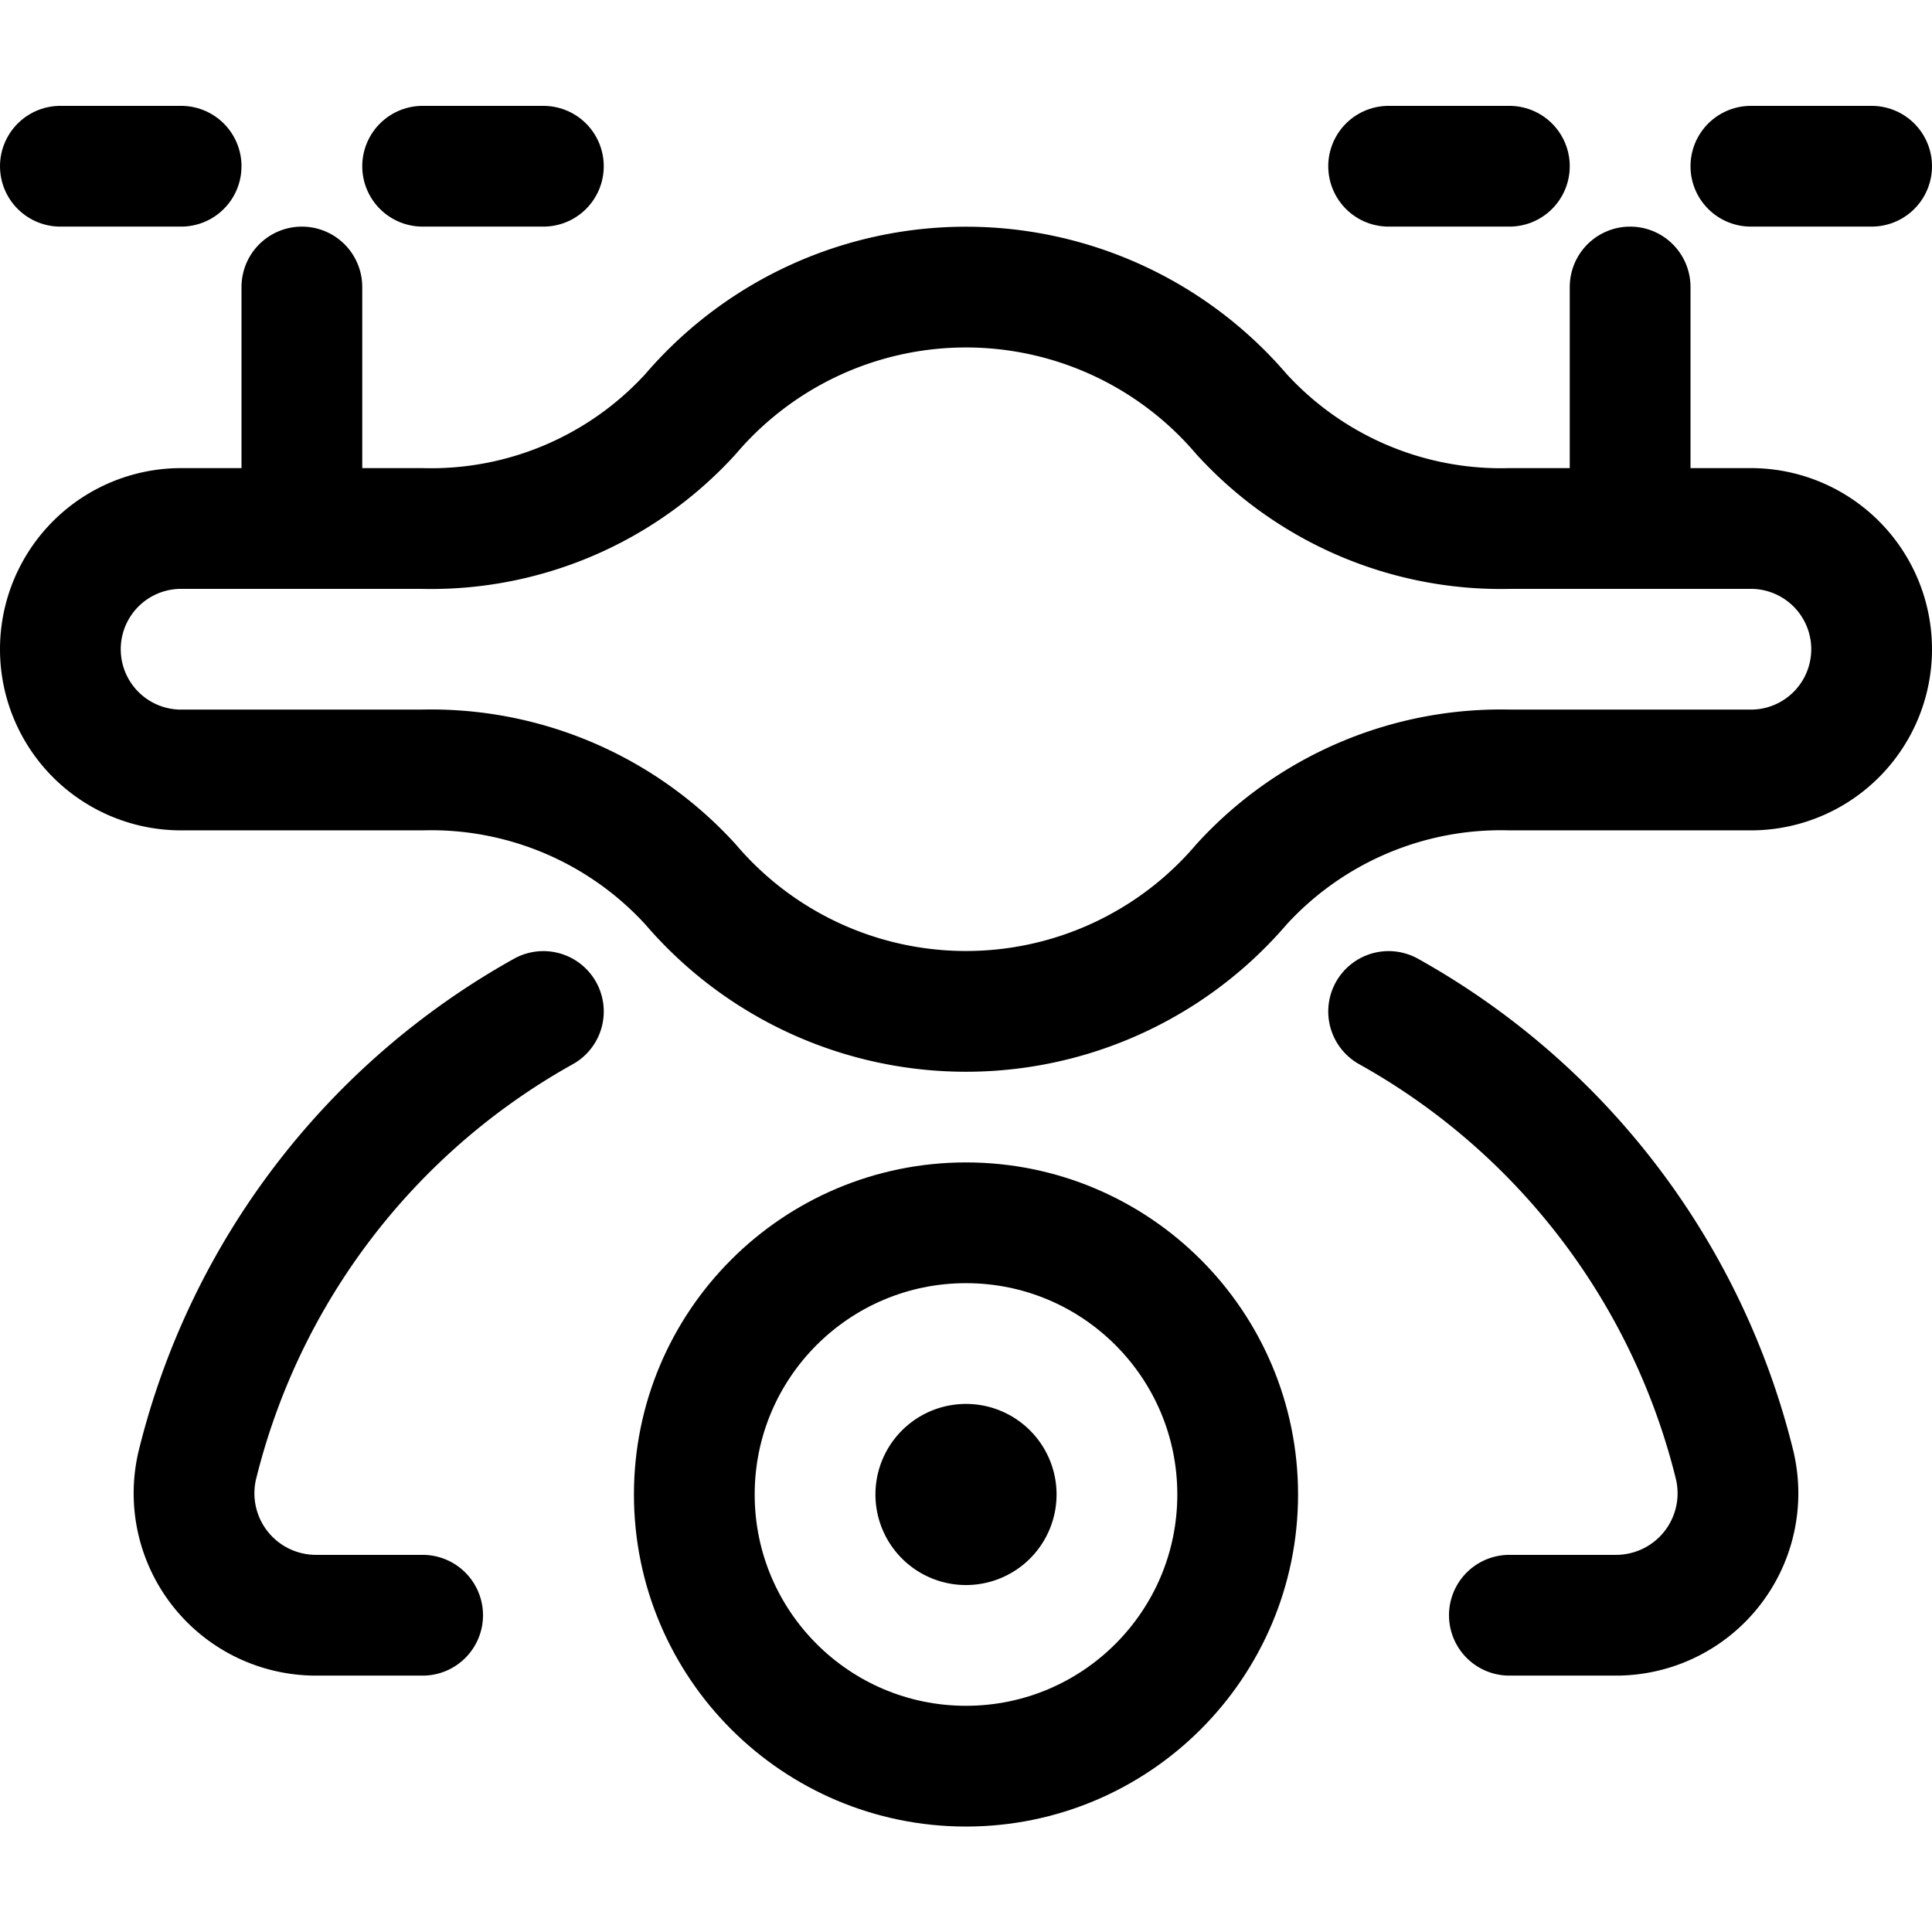<svg xmlns="http://www.w3.org/2000/svg" viewBox="0 0 24 24"><defs><style>.a{fill:none;stroke:#000;stroke-linecap:round;stroke-linejoin:round;stroke-width:1.5px;}</style></defs><title>drone-camera</title><path class="a" d="M21.75,6.565H18.762a4.363,4.363,0,0,1-3.34-1.421,4.5,4.5,0,0,0-6.844,0,4.362,4.362,0,0,1-3.34,1.421H2.25a1.5,1.5,0,0,0,0,3H5.238a4.362,4.362,0,0,1,3.34,1.421,4.5,4.5,0,0,0,6.844,0,4.363,4.363,0,0,1,3.34-1.421H21.75a1.5,1.5,0,1,0,0-3Z"/><line class="a" x1="0.75" y1="2.065" x2="2.25" y2="2.065"/><line class="a" x1="5.25" y1="2.065" x2="6.75" y2="2.065"/><line class="a" x1="3.75" y1="3.565" x2="3.75" y2="6.565"/><line class="a" x1="17.25" y1="2.065" x2="18.75" y2="2.065"/><line class="a" x1="21.75" y1="2.065" x2="23.25" y2="2.065"/><line class="a" x1="20.25" y1="3.565" x2="20.25" y2="6.565"/><path class="a" d="M6.75,12.565a8.88,8.88,0,0,0-4.3,5.641,1.515,1.515,0,0,0,1.464,1.859H5.25"/><path class="a" d="M17.25,12.565a8.88,8.88,0,0,1,4.3,5.641,1.515,1.515,0,0,1-1.464,1.859H18.75"/><circle class="a" cx="12" cy="18.565" r="3.375"/><path class="a" d="M12,18.19a.375.375,0,1,0,.375.375A.375.375,0,0,0,12,18.19h0"/></svg>